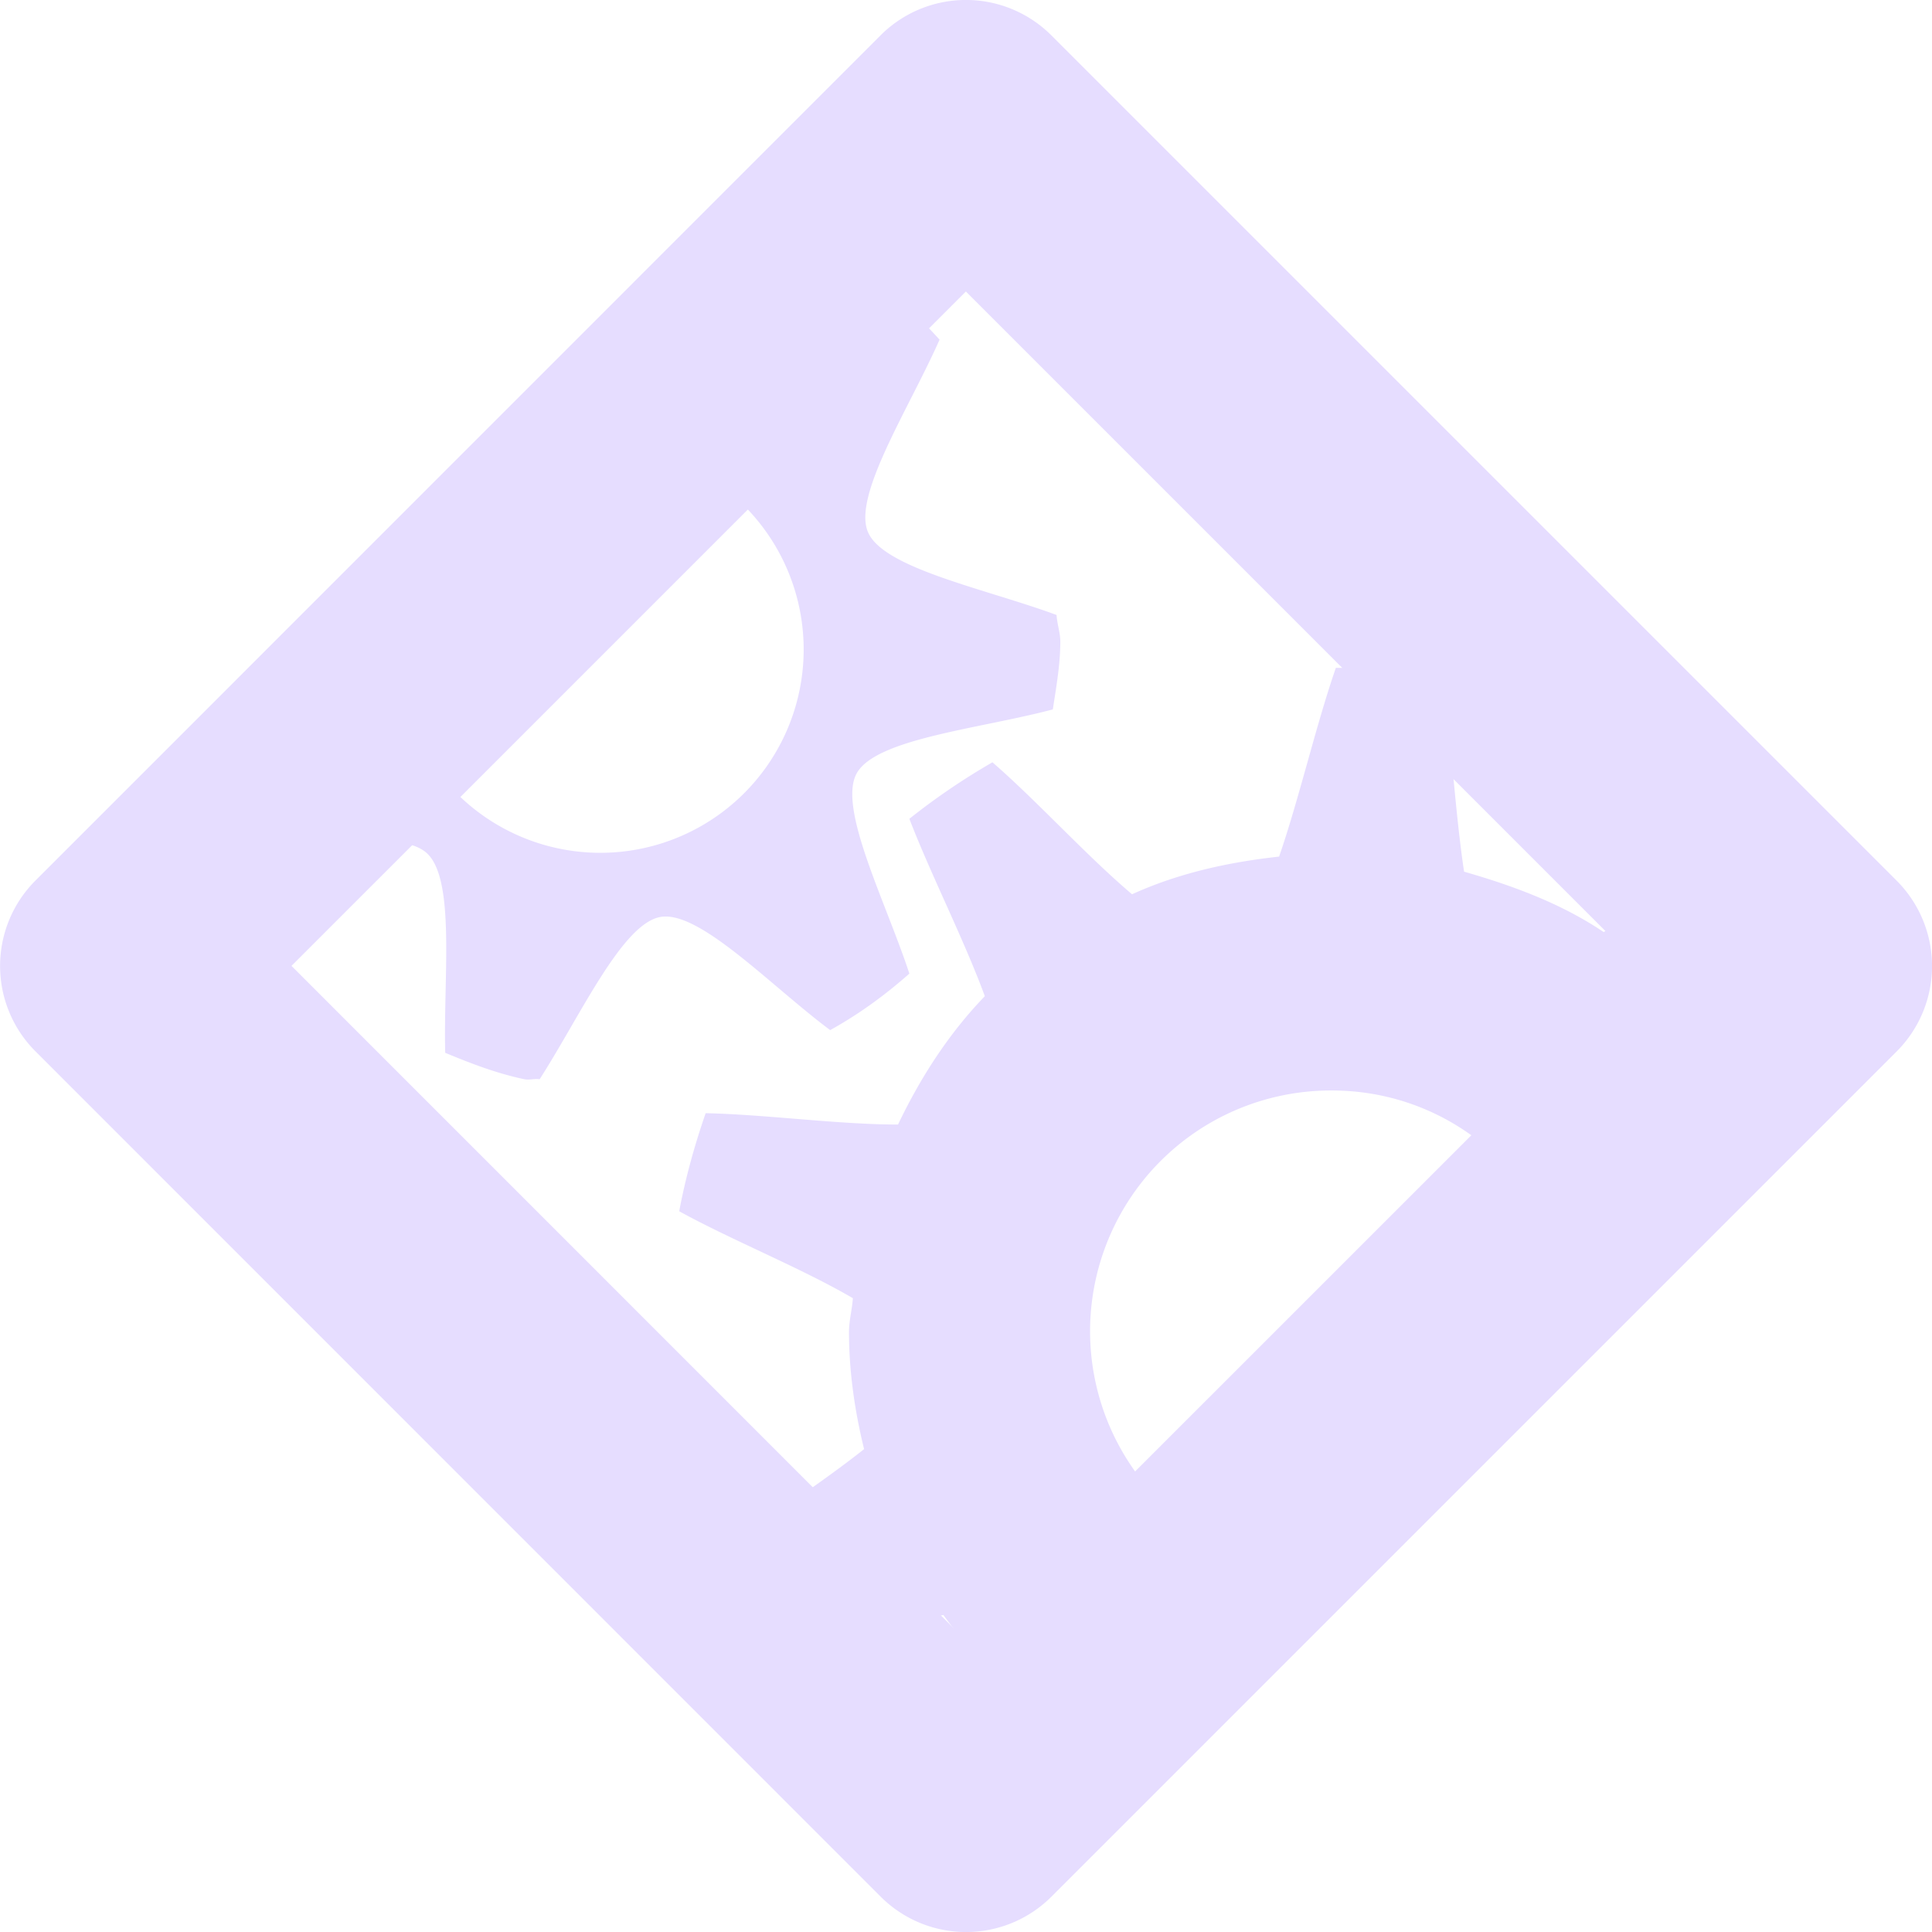 <svg height="16" width="16" xmlns="http://www.w3.org/2000/svg">
  <g fill="#E6DDFF">
    <path d="m7.188 2.281c-.094.056-.192.125-.29.19l-1.332 1.332a1.684 1.684 0 1 1 -2.17 2.17l-1.064 1.064c.506-.069 1.017-.136 1.2.026.242.214.139 1.031.155 1.656.213.088.427.171.657.219.04.008.085-.007.125 0 .337-.525.683-1.288 1-1.344.322-.057.905.562 1.406.937.237-.131.455-.29.656-.468-.195-.595-.594-1.369-.437-1.657.158-.29 1.019-.37 1.625-.531.028-.183.062-.371.062-.562 0-.075-.027-.146-.031-.22-.587-.217-1.435-.385-1.562-.687-.128-.302.34-1.021.593-1.593a3.722 3.722 0 0 0 -.593-.532zm3.875 3.25c-.165.475-.305 1.086-.47 1.563-.43.047-.84.14-1.218.312-.38-.322-.787-.773-1.156-1.093a5.562 5.562 0 0 0 -.688.468c.177.46.453 1.001.625 1.469-.298.309-.531.67-.719 1.063-.494 0-1.102-.084-1.593-.094-.09.259-.168.538-.219.812.435.24 1.006.468 1.438.72-.006.093-.032.185-.032.28 0 .333.049.66.125.97-.382.304-.898.63-1.28.937.015.044.04.083.058.127l.613.613c.417-.1.868-.223 1.266-.303.248.343.532.626.875.875-.027.135-.068.283-.104.428.174-.063.34-.155.482-.297l1.432-1.432a1.994 1.994 0 0 1 .533-3.918c.919 0 1.684.623 1.918 1.467l1.338-1.338c.06-.06.11-.124.156-.191-.035-.062-.06-.13-.1-.188.096-.152.205-.31.315-.47.017-.348-.1-.7-.37-.971l-.177-.176c-.28.192-.561.387-.83.555-.345-.233-.746-.383-1.156-.5-.077-.507-.107-1.132-.187-1.625a5.44 5.44 0 0 0 -.875-.063zm-9.247.608c-.087.068-.173.138-.254.205l.014.035z"/>
    <path d="m8.707.293a1 1 0 0 0 -1.415 0l-6.999 7a1 1 0 0 0 0 1.413l7 7.001a1 1 0 0 0 1.415 0l7-7a1 1 0 0 0 0-1.413zm-.708 2.121 5.587 5.587-5.586 5.585-5.586-5.587z"/>
  </g>
</svg>

